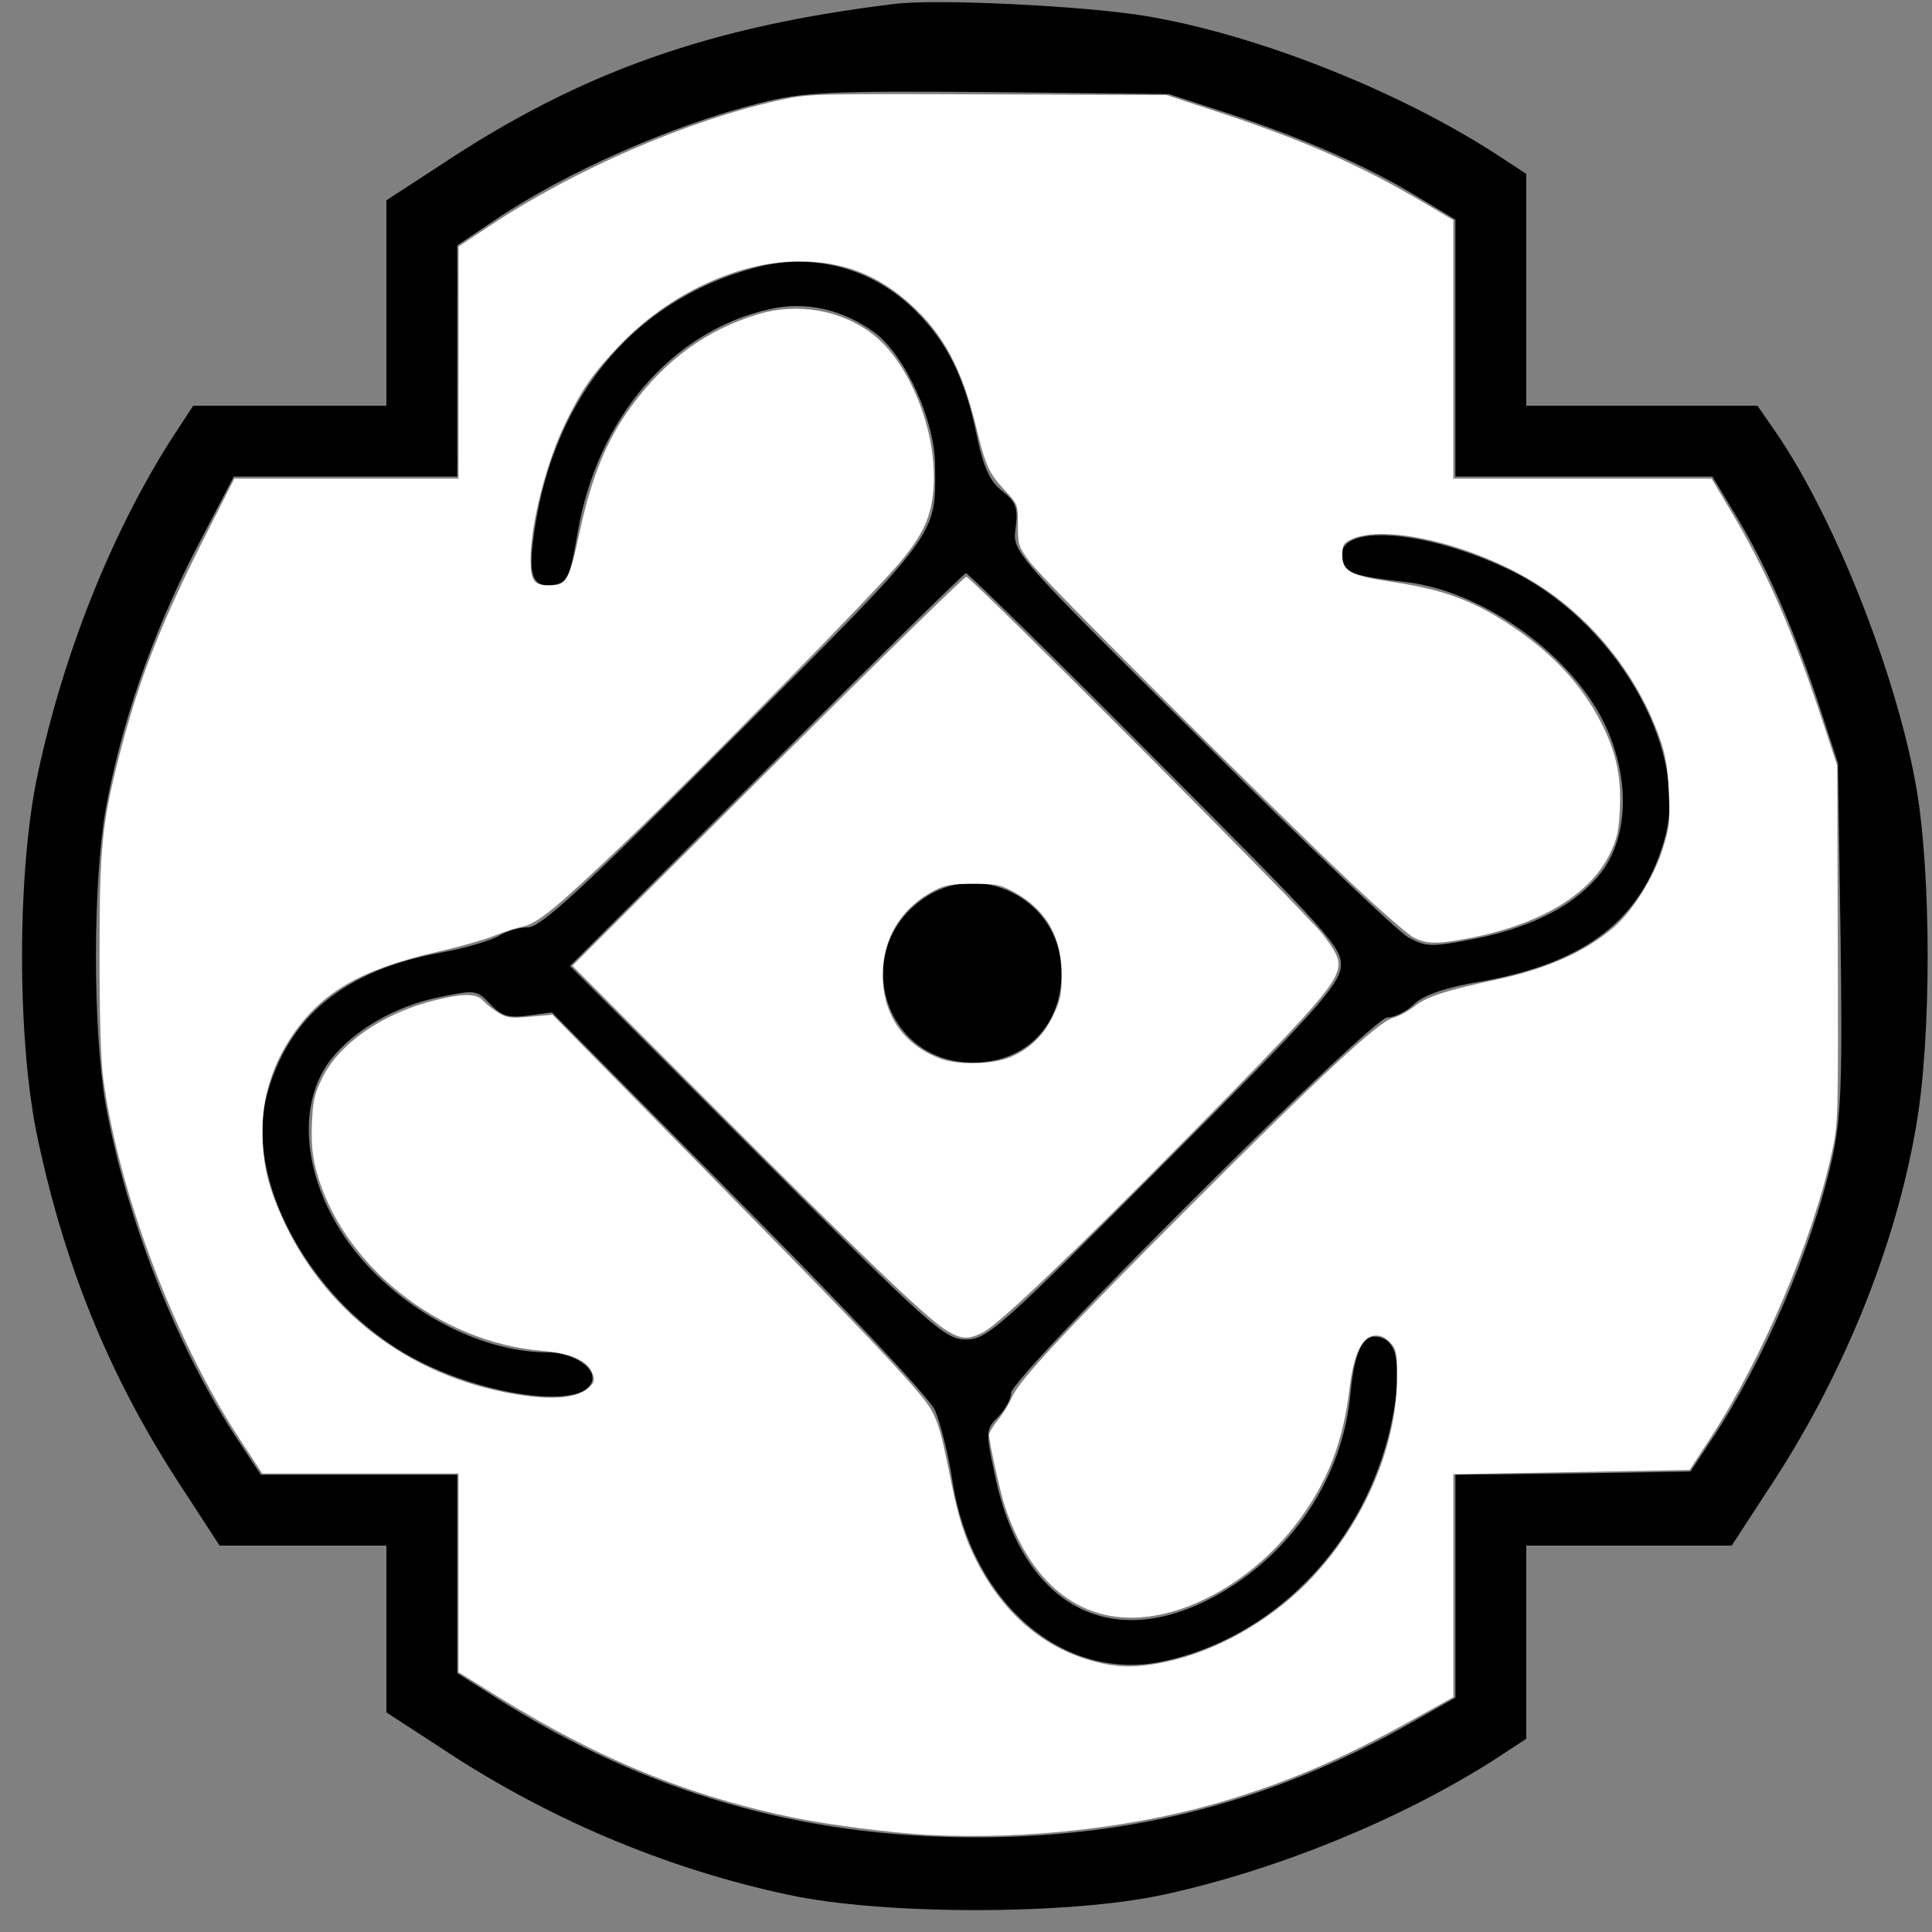 <?xml version="1.0" encoding="UTF-8" standalone="no"?>
<svg
   xmlns:dc="http://purl.org/dc/elements/1.1/"
   xmlns:cc="http://creativecommons.org/ns#"
   xmlns:rdf="http://www.w3.org/1999/02/22-rdf-syntax-ns#"
   xmlns:svg="http://www.w3.org/2000/svg"
   xmlns="http://www.w3.org/2000/svg"
   xmlns:sodipodi="http://sodipodi.sourceforge.net/DTD/sodipodi-0.dtd"
   xmlns:inkscape="http://www.inkscape.org/namespaces/inkscape"
   version="1.0"
   width="300pt"
   height="300pt"
   viewBox="0 0 300 300"
   preserveAspectRatio="xMidYMid meet"
   id="svg1328"
   sodipodi:docname="vision.svg"
   inkscape:version="1.0.1 (3bc2e813f5, 2020-09-07)">
  <rect x="0" y="0" width="300" height="300" fill="#808080" stroke="none"/>
  <defs
     id="defs1332" />
  <sodipodi:namedview
     pagecolor="#ffffff"
     bordercolor="#666666"
     borderopacity="1"
     objecttolerance="10"
     gridtolerance="10"
     guidetolerance="10"
     inkscape:pageopacity="0"
     inkscape:pageshadow="2"
     inkscape:window-width="1600"
     inkscape:window-height="837"
     id="namedview1330"
     showgrid="false"
     inkscape:zoom="1.675"
     inkscape:cx="200"
     inkscape:cy="200"
     inkscape:window-x="-8"
     inkscape:window-y="-8"
     inkscape:window-maximized="1"
     inkscape:current-layer="svg1328" />
  <g
     transform="translate(0,300) scale(0.1,-0.1)"
     fill="#000000"
     stroke="none"
     id="g1326">
    <path
       d="M1390 2994 c-289 -35 -489 -106 -707 -251 l-83 -54 0 -160 0 -159 -150 0 -150 0 -34 -52 c-93 -146 -167 -332 -207 -518 -33 -151 -33 -419 0 -570 44 -206 116 -378 228 -547 l54 -83 130 0 129 0 0 -129 0 -130 83 -54 c165 -110 349 -188 540 -229 147 -32 437 -32 584 0 175 38 366 116 511 208 l52 34 0 150 0 150 159 0 160 0 54 83 c117 175 201 381 233 572 23 135 23 385 0 520 -30 174 -126 419 -218 553 l-29 42 -179 0 -180 0 0 180 0 180 -52 34 c-155 99 -371 183 -538 211 -96 16 -325 27 -390 19z m523 -172 c119 -40 212 -81 289 -128 l58 -35 0 -200 0 -199 199 0 200 0 35 -58 c47 -77 88 -170 128 -289 l32 -98 4 -269 c3 -225 1 -281 -13 -345 -31 -139 -107 -316 -187 -436 l-33 -50 -183 -3 -182 -2 0 -173 0 -173 -72 -41 c-213 -120 -427 -176 -673 -176 -272 0 -512 70 -742 215 l-63 40 0 154 0 154 -153 0 -152 0 -35 53 c-95 143 -174 345 -206 522 -20 117 -20 342 0 458 24 132 71 269 138 400 l61 117 173 0 174 0 0 180 0 179 58 39 c109 74 276 148 412 182 66 17 108 19 355 17 l280 -3 98 -32z"
       id="path1320" />
    <path
       d="M1171 2584 c-193 -52 -319 -210 -344 -430 -6 -51 3 -67 33 -62 21 3 25 12 37 81 30 177 146 313 298 347 57 13 115 -1 164 -37 47 -36 93 -137 93 -205 1 -111 10 -99 -310 -420 -233 -234 -302 -298 -322 -298 -14 0 -34 -6 -45 -13 -11 -7 -51 -19 -89 -26 -150 -27 -239 -99 -272 -223 -33 -128 62 -308 212 -398 115 -69 294 -93 294 -39 0 19 -35 39 -69 39 -91 0 -197 49 -273 127 -100 102 -128 244 -65 327 36 46 100 84 171 98 53 11 57 11 77 -11 18 -19 29 -22 59 -18 l37 5 289 -292 c163 -164 297 -306 306 -326 8 -19 21 -69 27 -110 30 -190 172 -312 326 -280 166 35 304 171 350 347 21 82 20 140 -4 153 -31 16 -47 -10 -54 -84 -11 -119 -77 -227 -178 -295 -176 -117 -329 -49 -374 168 -15 68 -14 72 5 91 11 11 20 28 20 37 0 25 560 583 584 583 11 0 30 9 42 21 15 14 49 26 104 35 164 29 252 98 286 226 36 139 -81 338 -246 415 -138 65 -277 70 -254 9 7 -17 20 -21 99 -30 121 -15 260 -116 310 -227 36 -82 33 -168 -8 -223 -39 -50 -103 -84 -193 -103 -72 -14 -79 -14 -108 2 -17 10 -162 148 -322 308 -292 289 -292 290 -287 327 4 31 1 40 -20 57 -20 15 -30 37 -41 90 -18 86 -45 141 -93 189 -67 68 -161 93 -252 68z m624 -764 c272 -273 290 -292 287 -322 -3 -28 -44 -74 -275 -305 -253 -254 -274 -273 -307 -273 -33 0 -55 20 -325 290 l-290 290 305 305 c168 168 307 305 310 305 3 0 136 -130 295 -290z"
       id="path1322" />
    <path
       d="M1442 1610 c-124 -76 -75 -260 69 -260 88 0 146 67 136 158 -11 97 -122 152 -205 102z"
       id="path1324" />
  </g>
  <path
     style="fill:#ffffff;stroke-width:0.597"
     d="m 195.721,275.289 c -4.147,-2.63 -17.095,-15.056 -48.557,-46.603 l -28.657,-28.733 40.397,-40.275 c 22.218,-22.151 40.738,-40.275 41.154,-40.275 1.01,0 70.615,69.832 73.792,74.031 3.523,4.658 3.885,5.869 2.6,8.707 -1.568,3.464 -7.774,10.245 -30.232,33.03 -23.582,23.926 -39.391,38.994 -42.663,40.663 -3.125,1.594 -4.626,1.49 -7.835,-0.545 z m 13.446,-56.409 c 3.924,-1.64 6.795,-4.387 8.764,-8.385 1.546,-3.141 1.861,-4.502 1.9,-8.204 0.084,-8.12 -3.104,-13.844 -9.768,-17.535 -2.88,-1.595 -3.73,-1.771 -8.57,-1.771 -4.465,0 -5.827,0.236 -8.06,1.394 -6.379,3.31 -10.156,9.001 -10.615,15.991 -0.59,8.989 3.857,15.935 12.095,18.892 3.596,1.291 10.708,1.1 14.255,-0.382 z"
     id="path1334"
     transform="scale(0.75)" />
  <path
     style="fill:#ffffff;stroke-width:0.597"
     d="m 191.94,379.883 c -7.059,-0.375 -20.24,-2.054 -27.123,-3.456 -22.056,-4.492 -40.796,-12.15 -62.065,-25.363 l -7.827,-4.862 V 325.638 305.075 H 74.614 54.302 l -4.466,-6.792 C 36.133,277.444 24.573,246.986 21.371,223.284 c -0.497,-3.676 -0.764,-12.709 -0.761,-25.672 0.006,-22.319 0.505,-27.293 4.163,-41.471 4.015,-15.564 8.558,-27.142 17.753,-45.245 L 48.515,99.104 H 71.72 94.925 l 0.013,-24.03 0.013,-24.03 6.435,-4.273 c 17.579,-11.673 40.944,-21.825 59.808,-25.986 6.223,-1.373 6.536,-1.382 43.284,-1.245 l 37.015,0.137 9.946,3.266 c 18.219,5.982 30.255,11.262 43.338,19.012 l 6.119,3.625 v 26.762 26.762 h 26.732 26.732 l 3.656,6.119 c 7.653,12.812 13.003,24.973 19.093,43.403 l 3.265,9.88 0.113,37.015 c 0.111,36.621 0.098,37.082 -1.261,43.284 -3.954,18.047 -14.37,42.464 -25.2,59.073 l -4.214,6.463 -24.457,0.442 -24.457,0.442 v 23.075 23.075 l -8.806,4.887 c -13.759,7.636 -24.344,12.232 -37.524,16.293 -18.581,5.724 -41.754,8.436 -62.625,7.328 z m 49.13,-35.746 c 10.405,-2.122 21.473,-8.28 29.522,-16.426 11.362,-11.498 18.551,-27.76 18.629,-42.137 0.03,-5.653 -0.068,-6.176 -1.441,-7.64 -1.082,-1.153 -1.955,-1.525 -3.284,-1.394 -2.535,0.248 -4.259,3.947 -5.091,10.924 -1.328,11.136 -4.562,19.455 -10.762,27.683 -8.948,11.875 -22.643,19.753 -34.371,19.773 -12.006,0.02 -21.209,-8.052 -26.198,-22.978 -0.974,-2.914 -3.298,-13.42 -3.298,-14.909 0,-0.411 0.838,-1.792 1.863,-3.069 1.025,-1.276 2.337,-3.414 2.917,-4.749 1.529,-3.522 11.018,-13.709 36.692,-39.388 27.295,-27.302 39.133,-38.273 42.179,-39.096 1.187,-0.321 3.179,-1.394 4.426,-2.385 2.489,-1.978 6.552,-3.3 17.038,-5.546 10.471,-2.243 18.393,-5.779 24.259,-10.831 3.891,-3.35 8.292,-10.412 10.096,-16.199 1.424,-4.567 1.545,-5.688 1.27,-11.751 -0.233,-5.122 -0.671,-7.743 -1.858,-11.113 -4.447,-12.625 -13.27,-23.949 -24.376,-31.286 -12.934,-8.545 -32.319,-13.402 -39.586,-9.919 -1.529,0.733 -1.785,1.189 -1.785,3.171 0,3.471 1.542,4.281 10.813,5.685 10.339,1.565 16.663,3.94 24.411,9.168 8.415,5.677 14.209,11.913 18.203,19.59 3.245,6.238 4.377,11.376 4.031,18.297 -0.233,4.66 -0.571,6.118 -2.169,9.364 -4.117,8.363 -14.536,14.515 -29.337,17.323 -6.384,1.211 -8.515,1.17 -11.199,-0.216 -1.218,-0.629 -7.185,-5.84 -13.26,-11.581 -17.443,-16.484 -63.442,-62.454 -66.177,-66.136 -2.369,-3.19 -2.479,-3.529 -2.479,-7.638 0,-4.25 -0.03,-4.332 -2.608,-7.11 -3.426,-3.691 -4.085,-5.129 -6.001,-13.094 -2.884,-11.987 -6.8,-19.349 -13.536,-25.445 -6.85,-6.199 -14.079,-8.989 -23.228,-8.964 -12.589,0.034 -26.947,6.755 -37.077,17.358 -5.406,5.659 -7.633,8.819 -10.995,15.605 -4.114,8.304 -7.45,21.228 -7.45,28.863 0,4.312 0.698,5.256 3.888,5.256 3.554,0 4.089,-0.93 6.216,-10.809 2.541,-11.798 5.692,-19.44 10.931,-26.505 7.086,-9.557 15.457,-15.605 26.053,-18.824 8.071,-2.452 17.12,-0.903 23.622,4.043 7.784,5.921 13.506,20.264 12.711,31.862 -0.405,5.903 -2.063,9.597 -6.943,15.464 -5.237,6.296 -41.301,43.04 -56.827,57.897 -14.273,13.659 -18.308,16.964 -21.423,17.549 -1.139,0.214 -3.747,1.059 -5.795,1.879 -2.049,0.82 -7.17,2.272 -11.38,3.228 -15.934,3.618 -24.172,8.309 -30.278,17.246 -4.158,6.085 -6.28,12.753 -6.289,19.767 -0.01,6.994 1.139,11.832 4.529,19.067 9.201,19.639 27.55,32.849 49.881,35.909 6.299,0.863 10.768,0.348 12.903,-1.489 1.407,-1.211 1.535,-1.598 1.016,-3.075 -0.934,-2.655 -4.428,-4.246 -10.387,-4.731 -21.642,-1.761 -41.922,-18.112 -46.95,-37.855 -0.683,-2.682 -0.909,-5.514 -0.743,-9.314 0.204,-4.674 0.518,-6.029 2.18,-9.404 3.48,-7.068 12.469,-13.291 23.032,-15.943 6.13,-1.539 8.809,-1.532 10.22,0.028 0.604,0.667 2.007,1.775 3.118,2.462 1.778,1.099 2.572,1.2 6.631,0.846 l 4.611,-0.402 28.073,28.538 c 31.169,31.685 41.602,42.532 47.177,49.048 4.191,4.899 4.734,6.29 7.107,18.215 1.614,8.111 2.91,12.258 5.347,17.109 5.189,10.33 13.04,17.411 22.694,20.468 5.738,1.817 9.838,1.986 16.294,0.669 z"
     id="path1336"
     transform="scale(0.75)" />
</svg>
